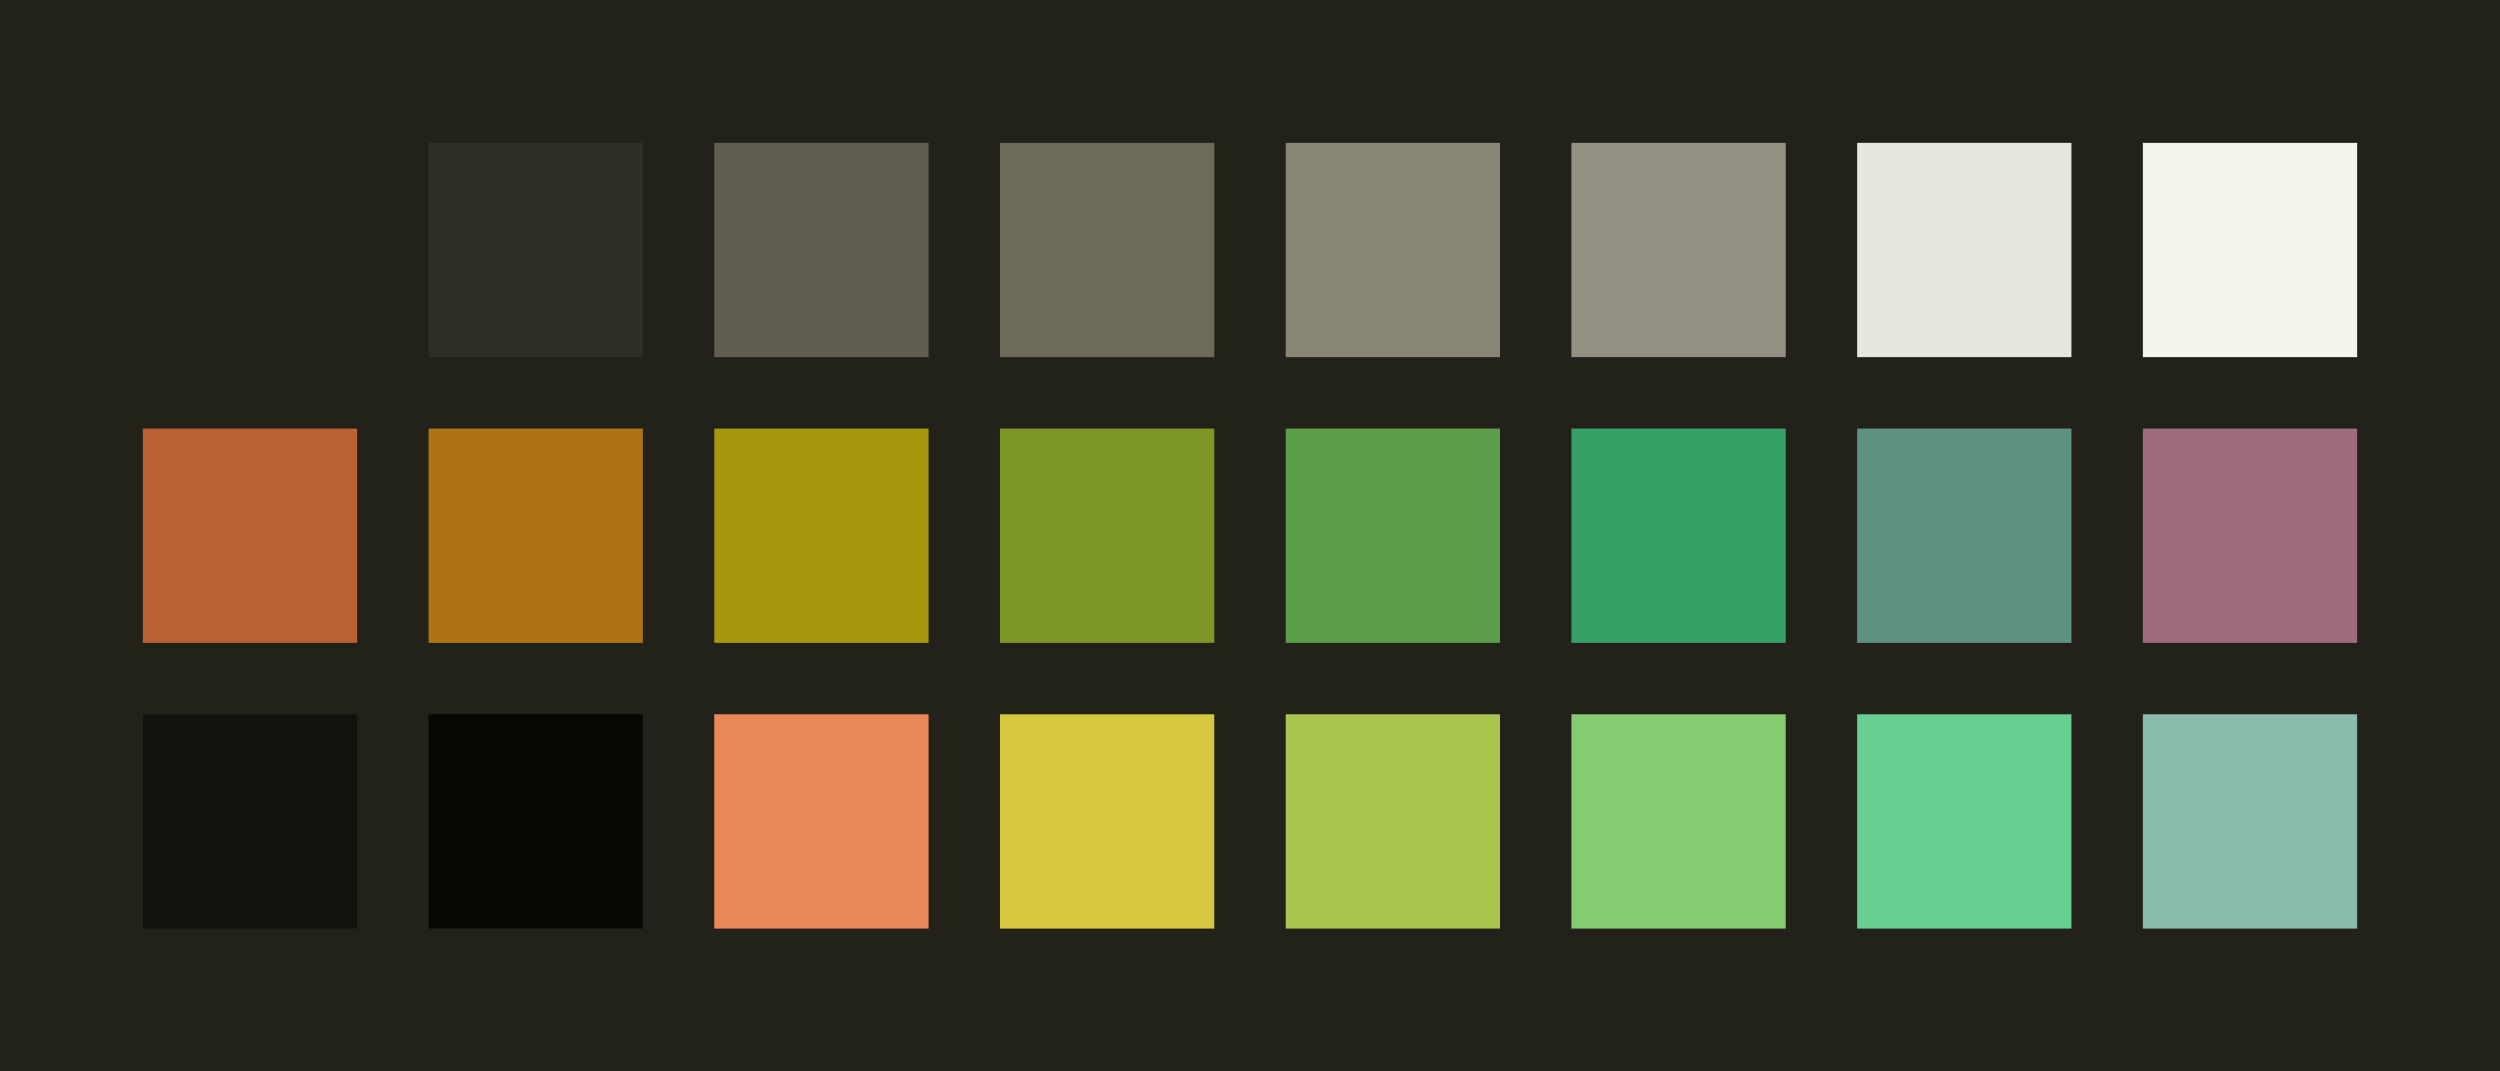 <?xml version="1.0" encoding="UTF-8" ?>
<svg width="525" height="225" xmlns="http://www.w3.org/2000/svg">
<rect x="0" y="0" width="525" height="225" style="fill:#22221b" />
<rect x="30" y="30" width="45" height="45" style="fill:#22221b" />
<rect x="90" y="30" width="45" height="45" style="fill:#302f27" />
<rect x="150" y="30" width="45" height="45" style="fill:#5f5e4e" />
<rect x="210" y="30" width="45" height="45" style="fill:#6c6b5a" />
<rect x="270" y="30" width="45" height="45" style="fill:#878573" />
<rect x="330" y="30" width="45" height="45" style="fill:#929181" />
<rect x="390" y="30" width="45" height="45" style="fill:#e7e6df" />
<rect x="450" y="30" width="45" height="45" style="fill:#f4f3ec" />
<rect x="30" y="90" width="45" height="45" style="fill:#ba6236" />
<rect x="90" y="90" width="45" height="45" style="fill:#ae7313" />
<rect x="150" y="90" width="45" height="45" style="fill:#a5980d" />
<rect x="210" y="90" width="45" height="45" style="fill:#7d9726" />
<rect x="270" y="90" width="45" height="45" style="fill:#5b9d48" />
<rect x="330" y="90" width="45" height="45" style="fill:#36a166" />
<rect x="390" y="90" width="45" height="45" style="fill:#5f9182" />
<rect x="450" y="90" width="45" height="45" style="fill:#9d6c7c" />
<rect x="30" y="150" width="45" height="45" style="fill:#12120c" />
<rect x="90" y="150" width="45" height="45" style="fill:#070803" />
<rect x="150" y="150" width="45" height="45" style="fill:#ea8858" />
<rect x="210" y="150" width="45" height="45" style="fill:#d5c840" />
<rect x="270" y="150" width="45" height="45" style="fill:#a8c54e" />
<rect x="330" y="150" width="45" height="45" style="fill:#85cb6f" />
<rect x="390" y="150" width="45" height="45" style="fill:#67cf8f" />
<rect x="450" y="150" width="45" height="45" style="fill:#89bcac" />
</svg>